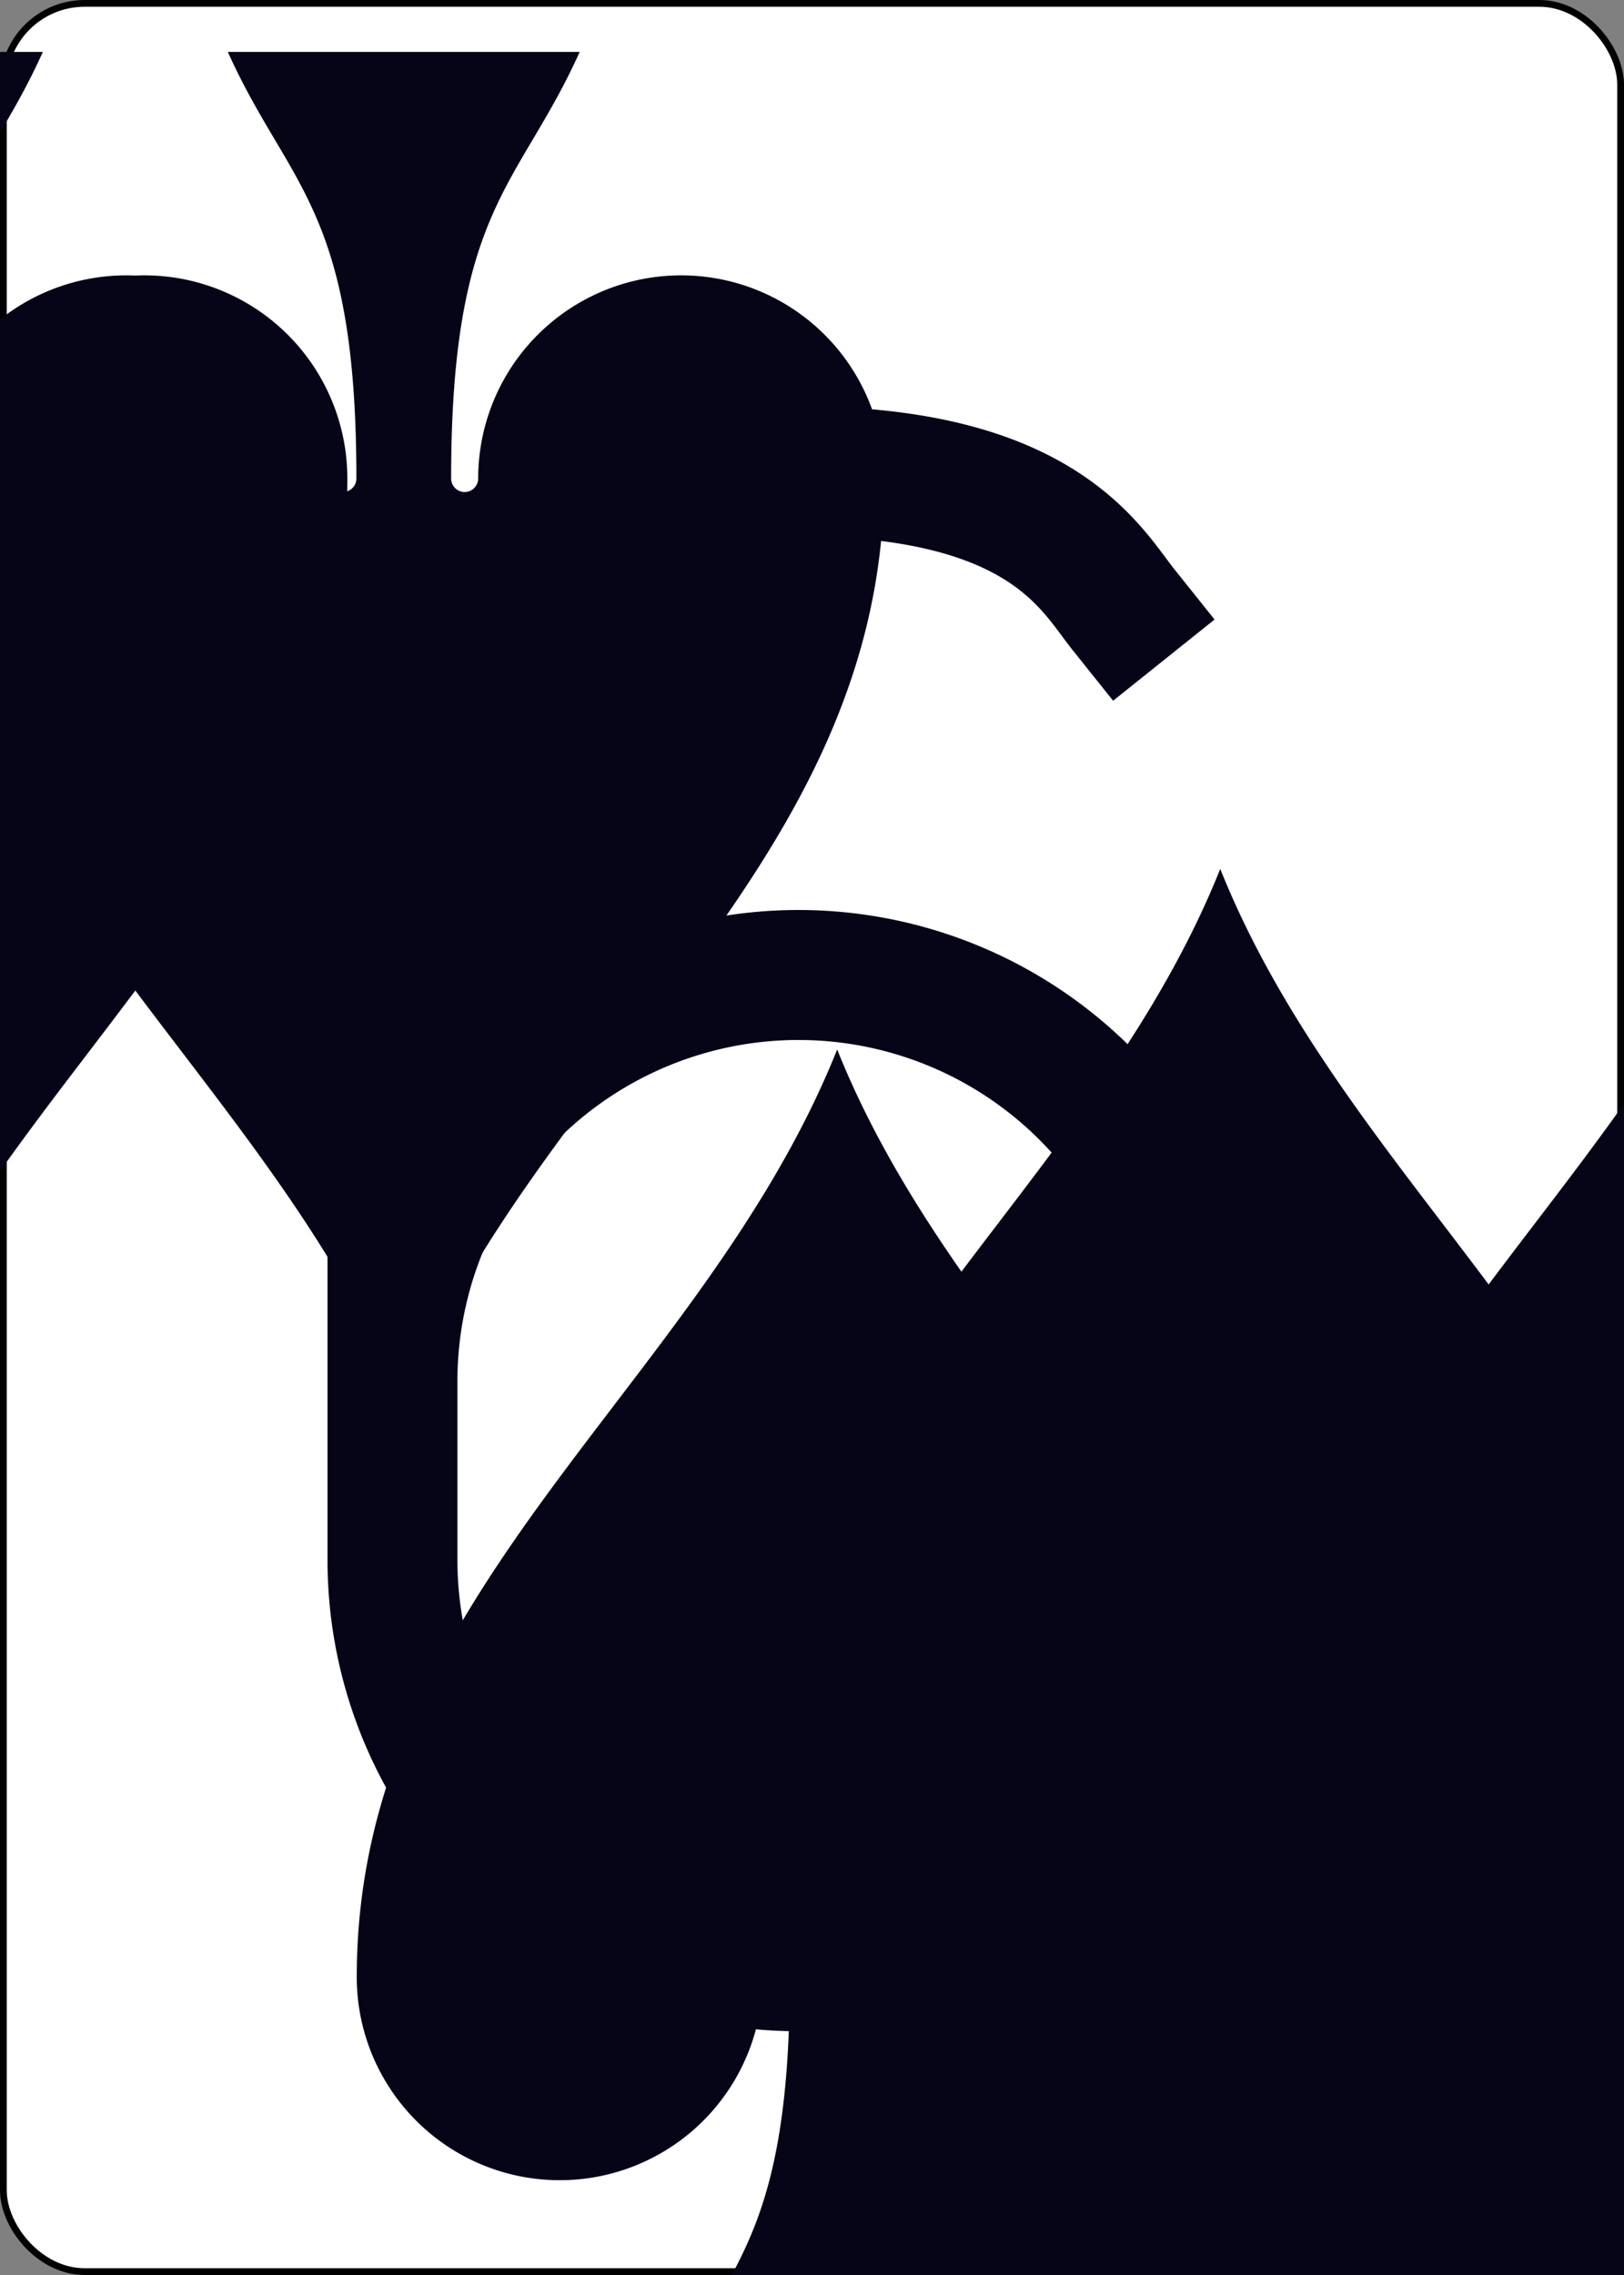 <?xml version="1.0" encoding="UTF-8" standalone="no"?>
<svg xmlns="http://www.w3.org/2000/svg" xmlns:xlink="http://www.w3.org/1999/xlink" class="card" face="6S" height="3.5in" preserveAspectRatio="none" viewBox="-120 -168 240 336" width="2.5in"><rect x="-120" y="-168" width="240" height="336" fill="#808080" stroke="none"/><symbol id="SS6" viewBox="-600 -600 1200 1200" preserveAspectRatio="xMinYMid"><path d="M0 -500C100 -250 355 -100 355 185A150 150 0 0 1 55 185A10 10 0 0 0 35 185C35 385 85 400 130 500L-130 500C-85 400 -35 385 -35 185A10 10 0 0 0 -55 185A150 150 0 0 1 -355 185C-355 -100 -100 -250 0 -500Z" fill="#050517"></path></symbol><symbol id="VS6" viewBox="-500 -500 1000 1000" preserveAspectRatio="xMinYMid"><path d="M-250 100A250 250 0 0 1 250 100L250 210A250 250 0 0 1 -250 210L-250 -210A250 250 0 0 1 0 -460C150 -460 180 -400 200 -375" stroke="#050517" stroke-width="80" stroke-linecap="square" stroke-miterlimit="1.5" fill="none"></path></symbol><rect width="239" height="335" x="-119.5" y="-167.5" rx="12" ry="12" fill="white" stroke="black"></rect><use xlink:href="#VS6" height="70" x="-122" y="-156"></use><use xlink:href="#SS6" height="58.558" x="-116.279" y="-81"></use><use xlink:href="#SS6" height="40" x="-59.668" y="-107.668"></use><use xlink:href="#SS6" height="40" x="19.668" y="-107.668"></use><use xlink:href="#SS6" height="40" x="-59.668" y="-20"></use><use xlink:href="#SS6" height="40" x="19.668" y="-20"></use><g transform="rotate(180)"><use xlink:href="#SS6" height="40" x="-59.668" y="-107.668"></use><use xlink:href="#SS6" height="40" x="19.668" y="-107.668"></use></g></svg>
